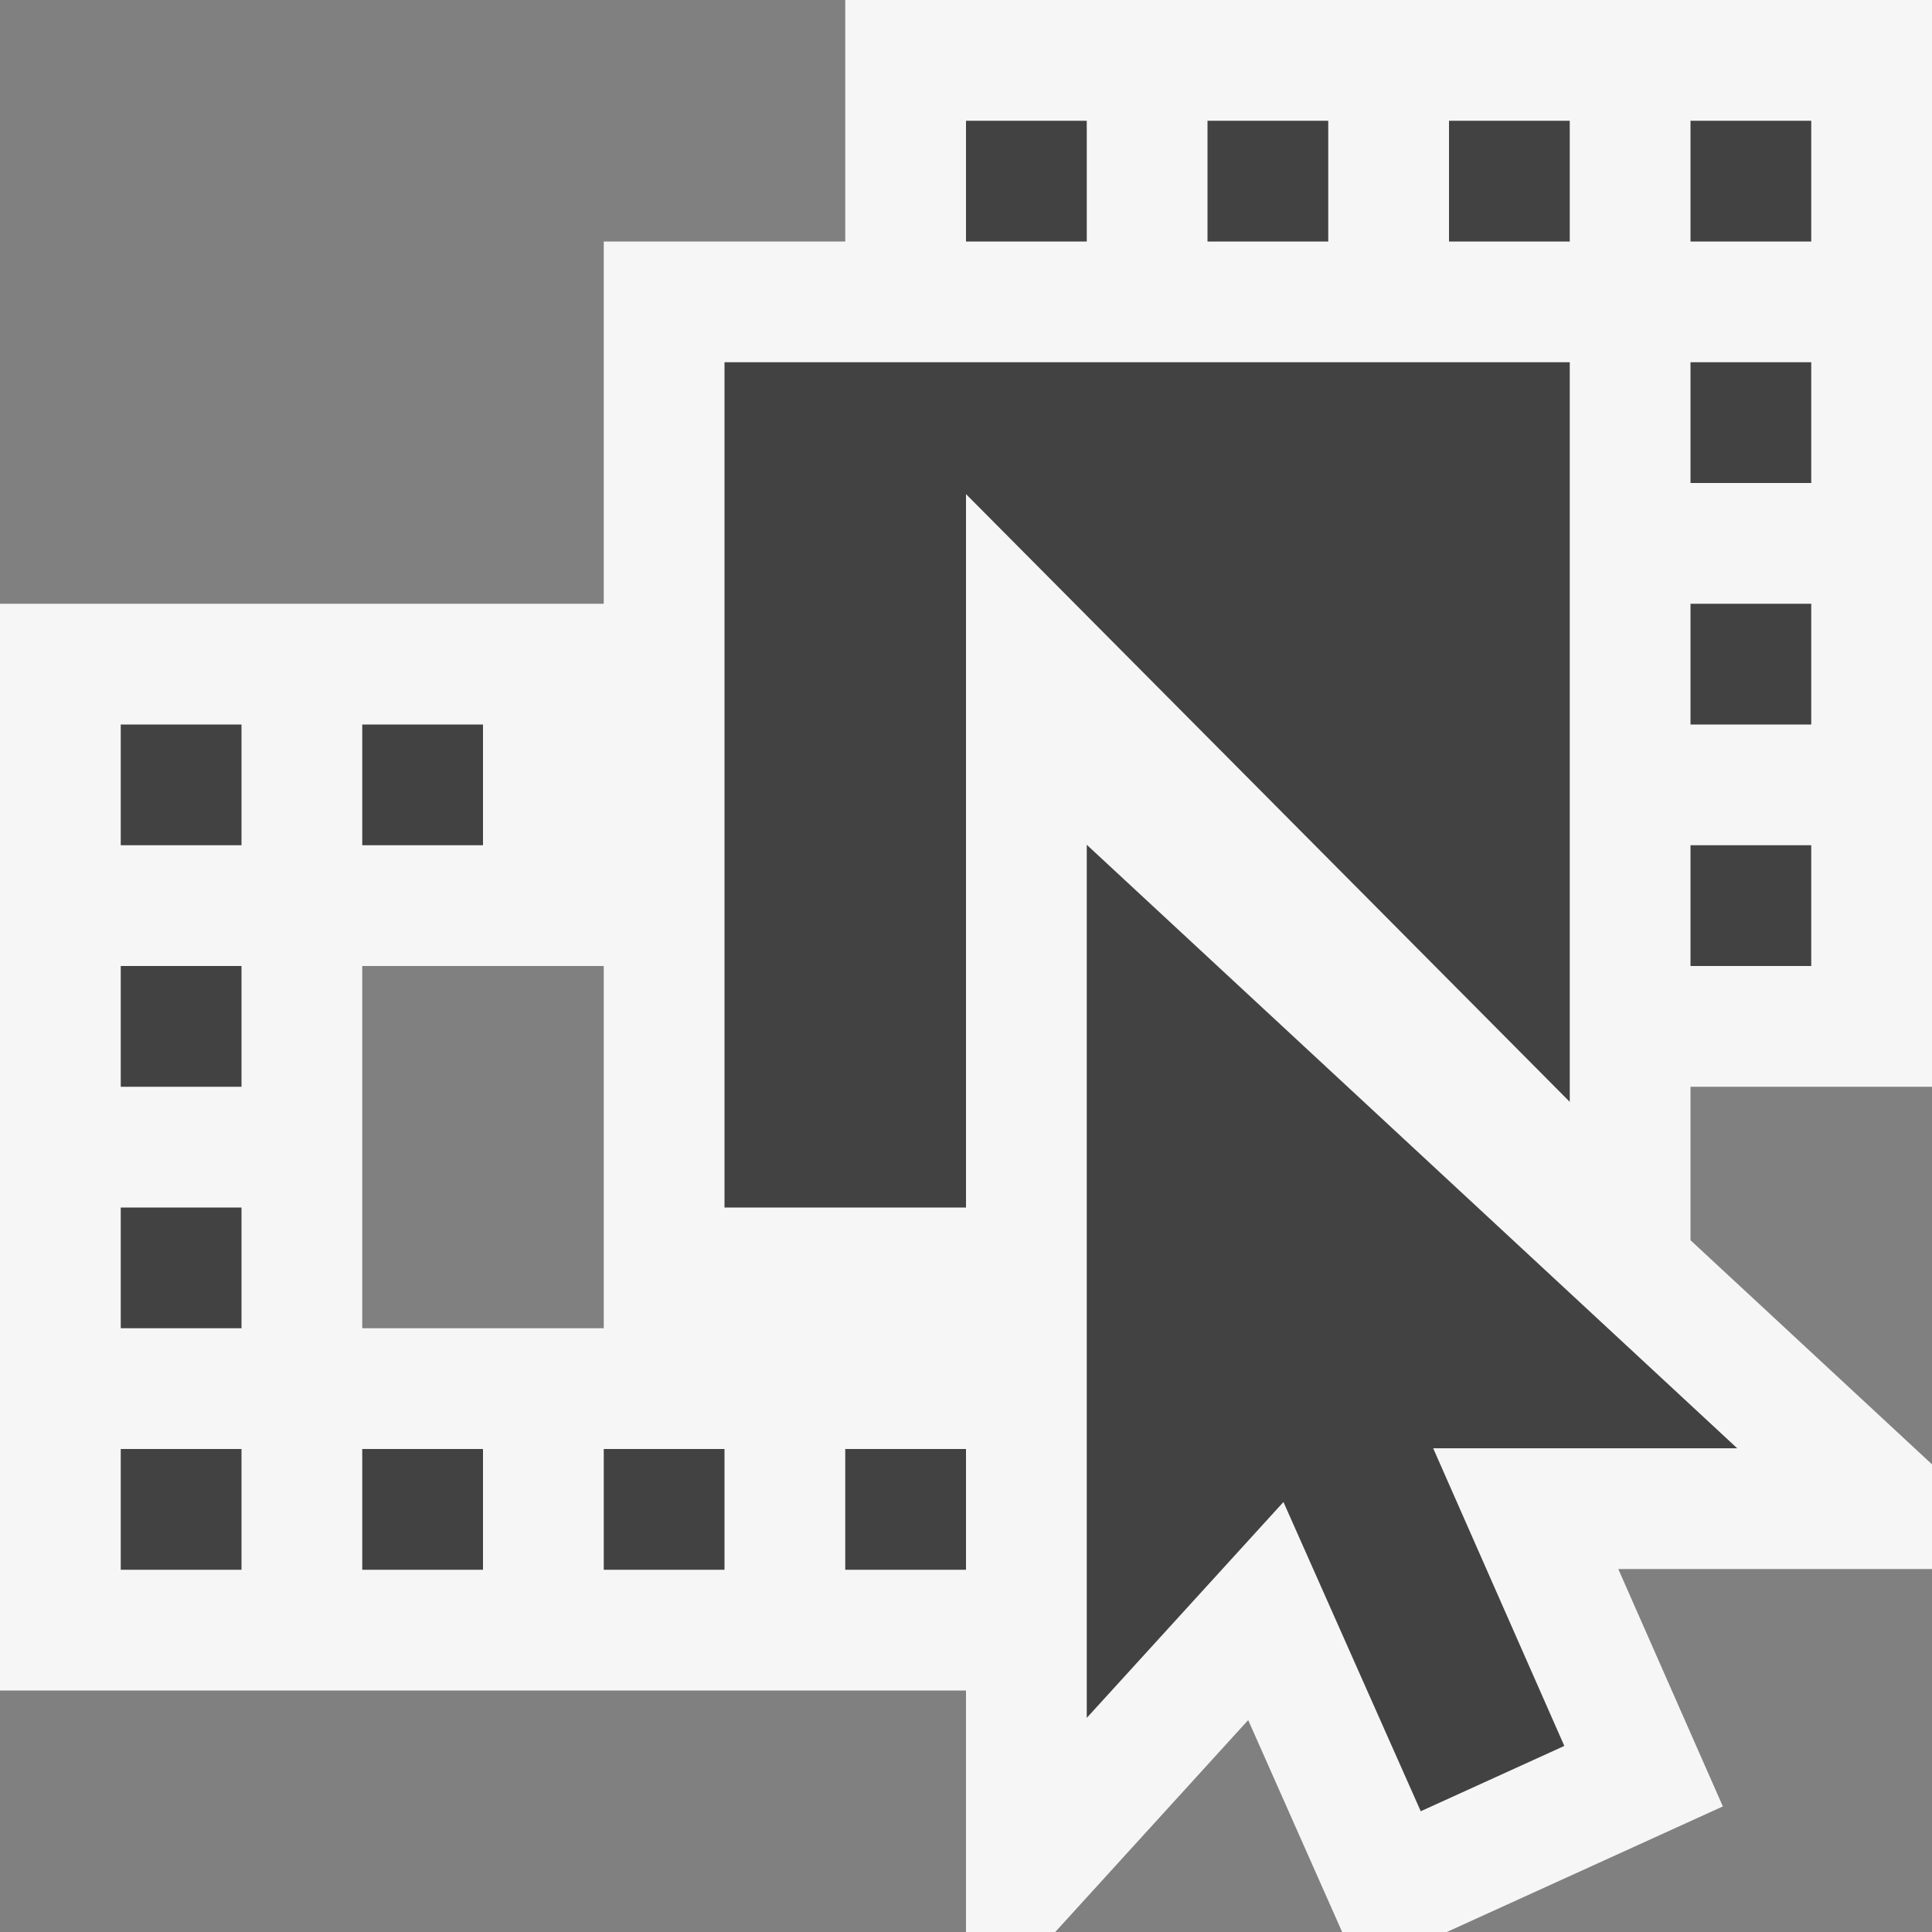 <svg xmlns="http://www.w3.org/2000/svg" viewBox="0 0 16 16"><rect x="0" y="0" width="16" height="16" fill="#808080" stroke="none"/><style>.st0{opacity:0}.st0,.st1{fill:#f6f6f6}.st2{fill:#424242}</style><g id="outline"><path class="st0" d="M0 0h16v16H0z"/><path class="st1" d="M16 9V0H7v2H5v3H0v9h8v2h.739l1.598-1.755.778 1.755h.867l2.286-1.04-.866-1.966H16v-.867l-2-1.856V9h2zM5 11H3V8h2v3z"/></g><g id="icon_x5F_bg"><path class="st2" d="M3 6h1v1H3zM1 6h1v1H1zM1 8h1v1H1zM1 10h1v1H1zM7 12h1v1H7zM5 12h1v1H5zM3 12h1v1H3zM1 12h1v1H1zM14 1h1v1h-1zM12 1h1v1h-1zM10 1h1v1h-1zM8 1h1v1H8zM14 3h1v1h-1zM14 5h1v1h-1zM14 7h1v1h-1zM8 4.586v-.494l5 5.033V3H6v7h2z"/><path class="st2" d="M12.955 14.459l-1.086-2.465h2.518L9 6.996v7.231l1.629-1.788L11.766 15z"/></g></svg>